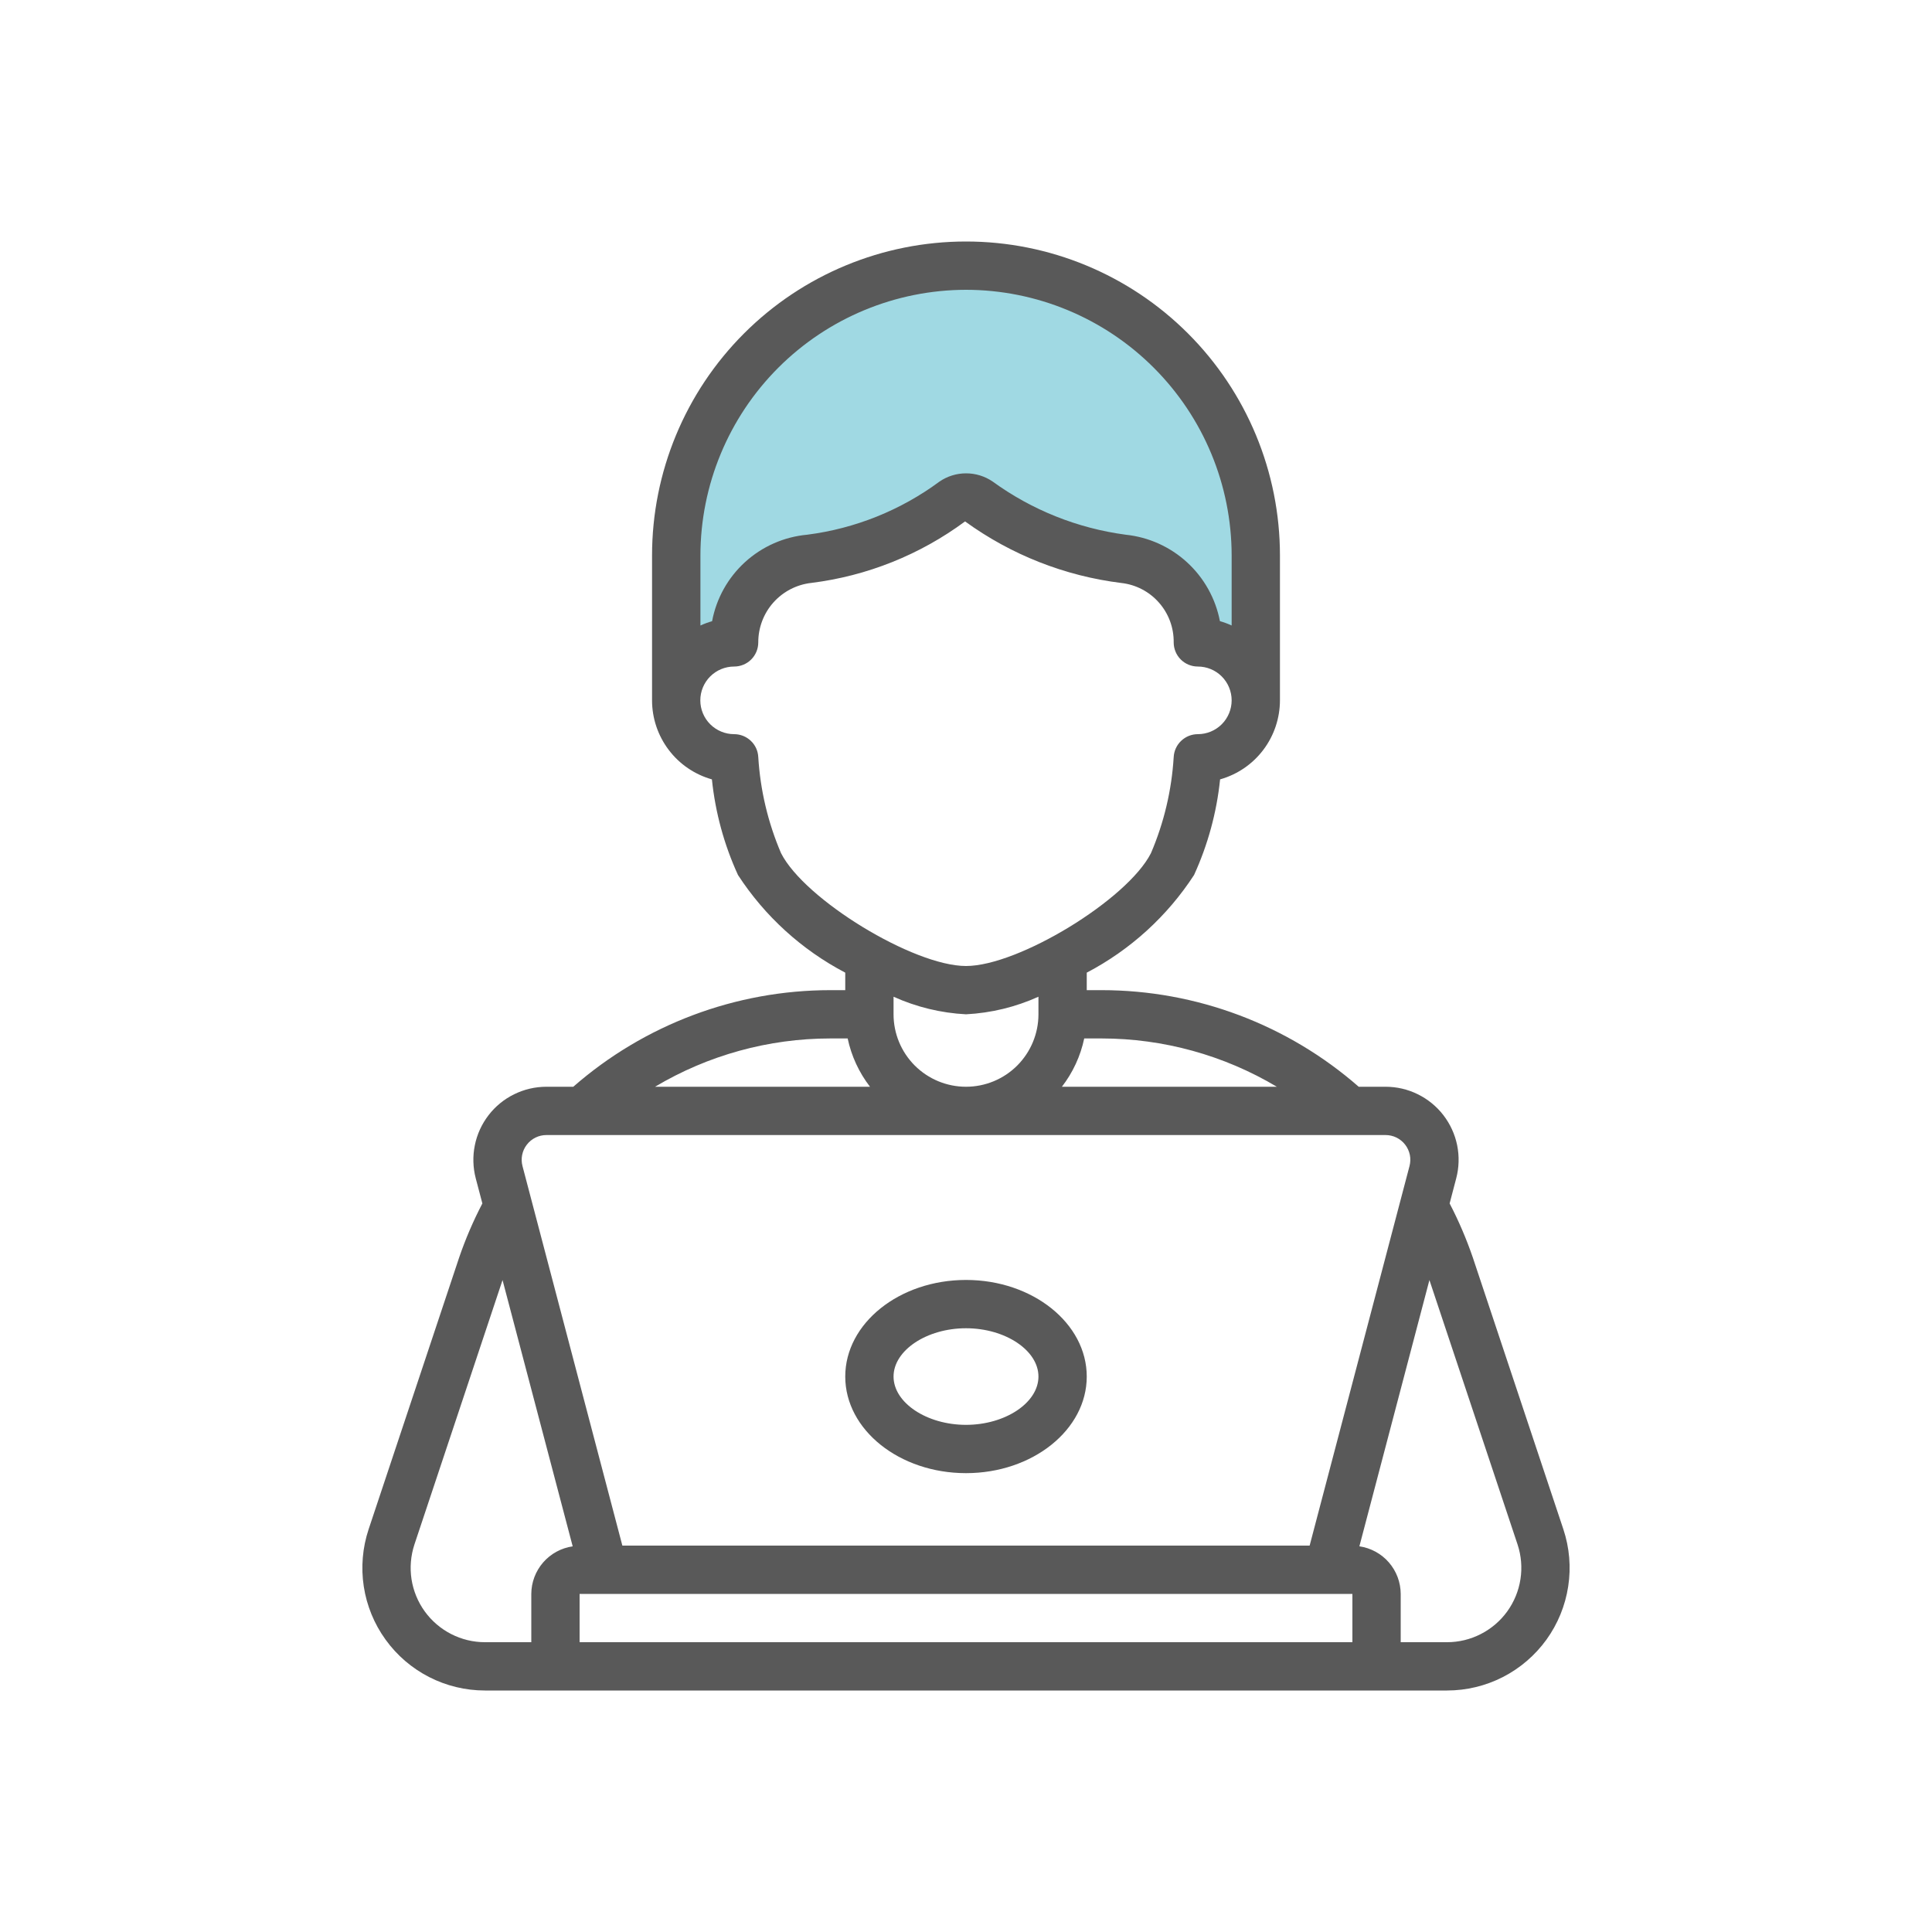 <svg width="52" height="52" viewBox="0 0 52 52" fill="none" xmlns="http://www.w3.org/2000/svg">
<path d="M18.532 17.287C17.204 9.321 22.957 7.33 26 7.33C28.904 7.191 34.547 8.989 33.883 17.287L32.223 16.872C32.085 16.319 31.477 15.13 30.149 14.798C28.821 14.466 26.83 13.83 26 13.553L21.436 15.213L19.777 16.872L18.532 17.287Z" fill="#A0D9E3"/>
<g clip-path="url(#clip0_407_7245)">
<path d="M9.922 41.159C9.757 41.655 9.712 42.183 9.791 42.7C9.87 43.216 10.071 43.707 10.377 44.13C10.682 44.554 11.085 44.9 11.55 45.138C12.015 45.376 12.53 45.5 13.053 45.5H38.947C39.47 45.5 39.985 45.376 40.45 45.138C40.915 44.9 41.317 44.554 41.623 44.131C41.928 43.707 42.129 43.217 42.208 42.7C42.288 42.184 42.243 41.656 42.078 41.16L39.641 33.846C39.469 33.346 39.261 32.859 39.017 32.391L39.194 31.716C39.271 31.425 39.279 31.121 39.22 30.826C39.16 30.531 39.033 30.254 38.85 30.016C38.666 29.777 38.43 29.585 38.16 29.452C37.891 29.319 37.594 29.25 37.293 29.25H36.57C34.655 27.575 32.197 26.651 29.653 26.65H29.25V26.179C30.422 25.565 31.417 24.66 32.138 23.551C32.51 22.737 32.747 21.868 32.839 20.977C33.303 20.846 33.711 20.568 34.001 20.184C34.292 19.8 34.449 19.331 34.45 18.85V14.95C34.45 12.709 33.56 10.56 31.975 8.975C30.39 7.39 28.241 6.5 26 6.5C23.759 6.5 21.61 7.39 20.025 8.975C18.44 10.56 17.55 12.709 17.55 14.95V18.85C17.55 19.331 17.708 19.8 17.999 20.184C18.289 20.568 18.697 20.846 19.161 20.977C19.253 21.868 19.49 22.737 19.863 23.551C20.584 24.66 21.578 25.565 22.75 26.179V26.65H22.347C19.803 26.651 17.345 27.575 15.43 29.25H14.707C14.406 29.25 14.109 29.319 13.839 29.452C13.569 29.584 13.333 29.777 13.15 30.015C12.966 30.254 12.839 30.531 12.78 30.826C12.72 31.12 12.729 31.425 12.805 31.716L12.983 32.391C12.738 32.86 12.529 33.347 12.358 33.847L9.922 41.159ZM15.6 44.2V42.9H36.4V44.2H15.6ZM40.846 41.572C40.945 41.873 40.972 42.192 40.923 42.505C40.875 42.818 40.753 43.114 40.568 43.371C40.383 43.627 40.139 43.836 39.857 43.98C39.576 44.125 39.264 44.2 38.947 44.2H37.7V42.9C37.699 42.589 37.586 42.288 37.382 42.053C37.178 41.818 36.896 41.664 36.588 41.619L38.473 34.453L40.846 41.572ZM34.366 29.25H28.581C28.877 28.867 29.082 28.423 29.182 27.95H29.651C31.311 27.951 32.94 28.4 34.366 29.25ZM26 7.8C27.896 7.802 29.713 8.556 31.053 9.897C32.394 11.237 33.148 13.054 33.15 14.95V16.835C33.048 16.788 32.942 16.749 32.834 16.718C32.717 16.11 32.408 15.555 31.951 15.136C31.495 14.717 30.915 14.456 30.299 14.392C29.006 14.22 27.775 13.729 26.719 12.962C26.508 12.817 26.258 12.74 26.002 12.74C25.746 12.74 25.497 12.817 25.286 12.962C24.24 13.735 23.014 14.227 21.724 14.392C21.103 14.449 20.517 14.707 20.055 15.127C19.593 15.547 19.281 16.107 19.166 16.72C19.058 16.75 18.953 16.789 18.852 16.836V14.95C18.854 13.055 19.608 11.238 20.948 9.897C22.288 8.557 24.105 7.803 26 7.8ZM21.022 22.963C20.671 22.143 20.463 21.268 20.409 20.377C20.401 20.21 20.329 20.053 20.208 19.939C20.087 19.824 19.926 19.76 19.759 19.76C19.518 19.76 19.287 19.664 19.116 19.494C18.945 19.323 18.849 19.091 18.849 18.85C18.849 18.609 18.945 18.377 19.116 18.206C19.287 18.036 19.518 17.94 19.759 17.94C19.932 17.94 20.097 17.872 20.219 17.75C20.341 17.628 20.409 17.462 20.409 17.29C20.408 16.894 20.553 16.511 20.817 16.215C21.081 15.92 21.445 15.732 21.839 15.689C23.337 15.502 24.761 14.932 25.975 14.034C27.214 14.933 28.661 15.503 30.18 15.691C30.572 15.735 30.933 15.923 31.193 16.219C31.454 16.514 31.595 16.896 31.59 17.29C31.59 17.462 31.658 17.628 31.78 17.75C31.902 17.872 32.068 17.94 32.24 17.94C32.481 17.94 32.713 18.036 32.883 18.206C33.054 18.377 33.15 18.609 33.15 18.85C33.15 19.091 33.054 19.323 32.883 19.494C32.713 19.664 32.481 19.76 32.24 19.76C32.073 19.76 31.913 19.824 31.792 19.939C31.671 20.053 31.599 20.21 31.59 20.377C31.536 21.268 31.329 22.143 30.978 22.963C30.345 24.212 27.414 26 26 26C24.586 26 21.655 24.212 21.022 22.963ZM26 27.3C26.674 27.265 27.335 27.105 27.95 26.827V27.3C27.95 27.817 27.744 28.313 27.379 28.679C27.013 29.045 26.517 29.25 26 29.25C25.483 29.25 24.987 29.045 24.621 28.679C24.255 28.313 24.05 27.817 24.05 27.3V26.827C24.665 27.105 25.326 27.265 26 27.3ZM22.347 27.95H22.815C22.915 28.423 23.121 28.867 23.416 29.25H17.631C19.057 28.4 20.687 27.951 22.347 27.95ZM14.179 30.81C14.241 30.729 14.321 30.663 14.413 30.618C14.504 30.573 14.605 30.55 14.707 30.55H37.293C37.395 30.55 37.495 30.573 37.587 30.618C37.678 30.663 37.758 30.728 37.82 30.809C37.883 30.89 37.925 30.983 37.946 31.083C37.966 31.183 37.963 31.286 37.937 31.385L35.249 41.6H16.751L14.063 31.385C14.037 31.286 14.034 31.183 14.054 31.084C14.074 30.984 14.117 30.89 14.179 30.81ZM15.414 41.62C15.106 41.664 14.824 41.818 14.619 42.053C14.415 42.288 14.301 42.589 14.3 42.9V44.2H13.053C12.736 44.2 12.424 44.125 12.142 43.98C11.861 43.836 11.617 43.627 11.432 43.371C11.246 43.114 11.125 42.817 11.076 42.505C11.028 42.192 11.055 41.872 11.154 41.571L13.526 34.453L15.414 41.62Z" fill="#595959"/>
<path d="M26 39.65C27.792 39.65 29.25 38.484 29.25 37.05C29.25 35.616 27.792 34.45 26 34.45C24.208 34.45 22.75 35.616 22.75 37.05C22.75 38.484 24.208 39.65 26 39.65ZM26 35.75C27.057 35.75 27.95 36.345 27.95 37.05C27.95 37.755 27.057 38.35 26 38.35C24.943 38.35 24.05 37.755 24.05 37.05C24.05 36.345 24.943 35.75 26 35.75Z" fill="#595959"/>
</g>
<defs>
<clipPath id="clip0_407_7245">
<rect width="39" height="39" fill="white" transform="translate(6.5 6.5)"/>
</clipPath>
</defs>
</svg>
